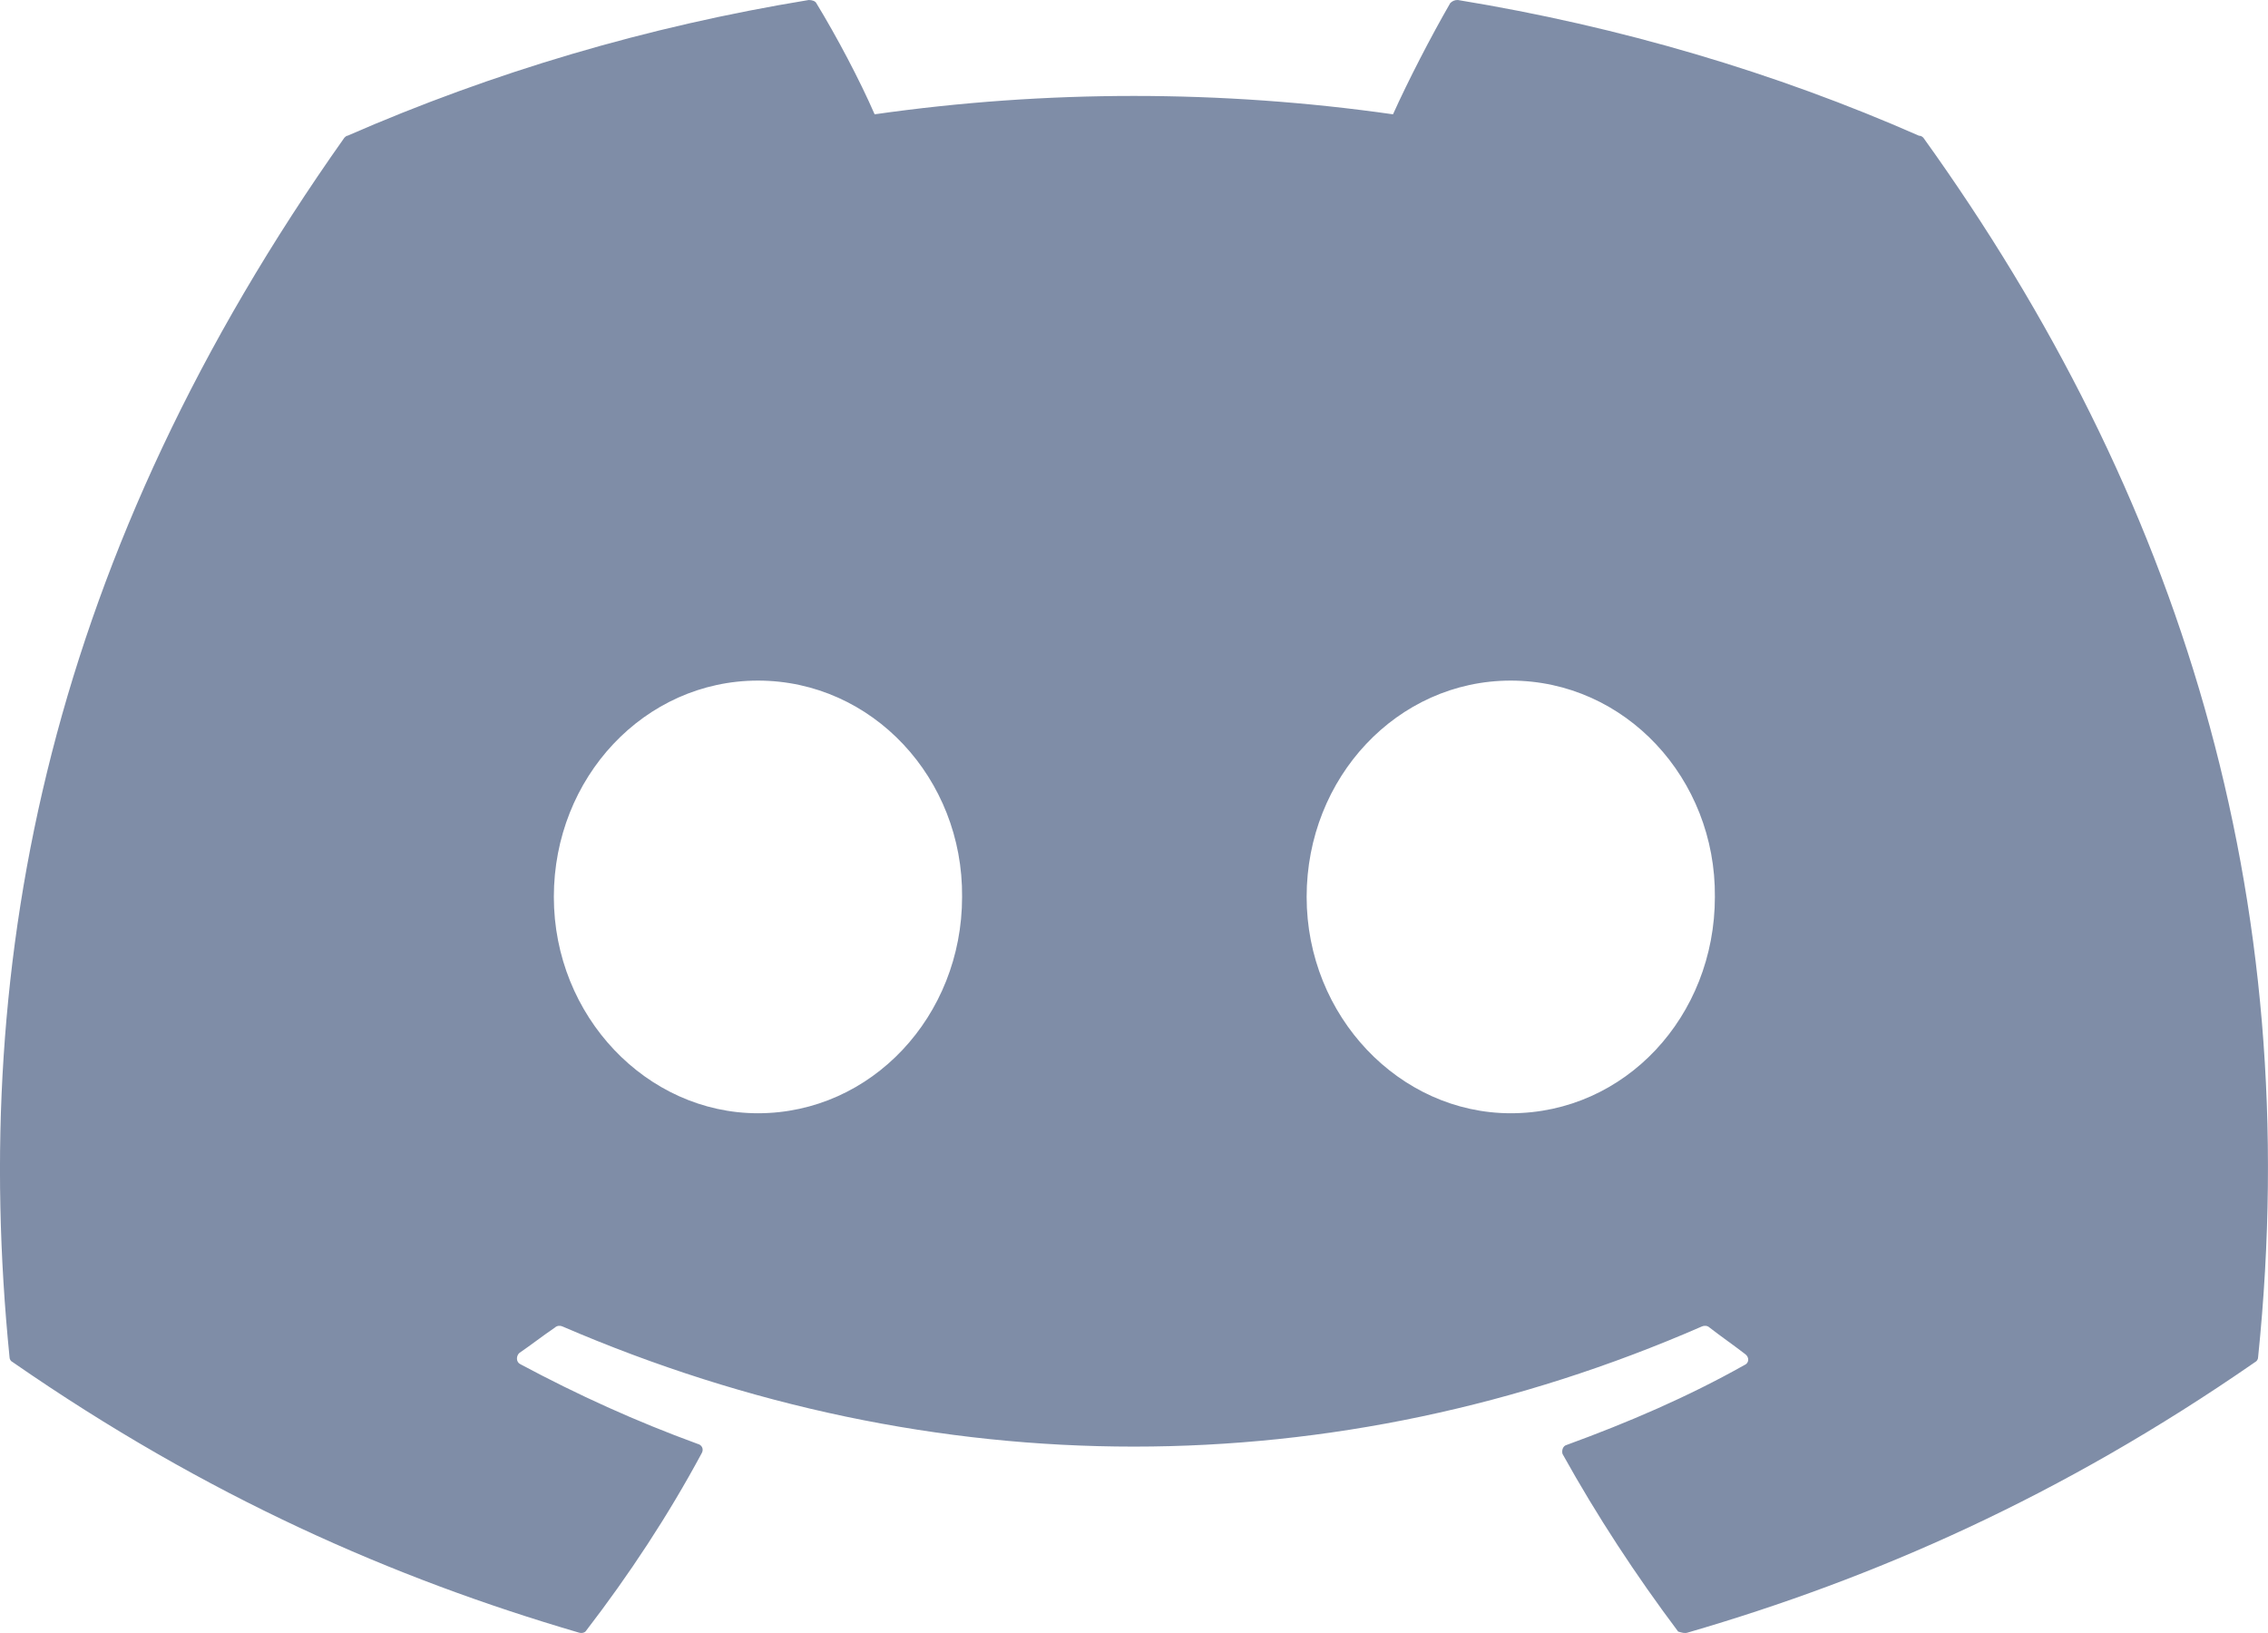 <svg width="25" height="18" viewBox="0 0 25 18" fill="none" xmlns="http://www.w3.org/2000/svg">
<path d="M21.153 1.496C19.57 0.799 17.855 0.292 16.07 5.17344e-05C16.054 -0 16.038 0.002 16.024 0.008C16.01 0.014 15.997 0.023 15.986 0.034C15.772 0.405 15.522 0.889 15.355 1.26C13.461 0.99 11.535 0.99 9.641 1.26C9.474 0.877 9.224 0.405 8.998 0.034C8.986 0.011 8.95 5.17344e-05 8.915 5.17344e-05C7.129 0.292 5.427 0.799 3.831 1.496C3.819 1.496 3.807 1.507 3.796 1.518C0.557 6.096 -0.336 10.55 0.105 14.959C0.105 14.981 0.117 15.004 0.141 15.015C2.284 16.5 4.343 17.399 6.379 17.995C6.415 18.007 6.45 17.995 6.462 17.973C6.938 17.354 7.367 16.702 7.736 16.016C7.76 15.971 7.736 15.926 7.689 15.915C7.01 15.667 6.367 15.375 5.736 15.037C5.688 15.015 5.688 14.947 5.724 14.914C5.855 14.824 5.986 14.722 6.117 14.633C6.141 14.61 6.177 14.61 6.2 14.621C10.296 16.387 14.713 16.387 18.76 14.621C18.784 14.61 18.82 14.61 18.844 14.633C18.974 14.734 19.105 14.824 19.236 14.925C19.284 14.959 19.284 15.026 19.224 15.049C18.605 15.397 17.951 15.678 17.272 15.926C17.224 15.937 17.213 15.993 17.224 16.027C17.605 16.713 18.034 17.366 18.498 17.984C18.534 17.995 18.57 18.007 18.605 17.995C20.653 17.399 22.713 16.5 24.856 15.015C24.879 15.004 24.891 14.981 24.891 14.959C25.415 9.864 24.022 5.444 21.201 1.518C21.189 1.507 21.177 1.496 21.153 1.496ZM8.355 12.271C7.129 12.271 6.105 11.202 6.105 9.886C6.105 8.57 7.105 7.502 8.355 7.502C9.617 7.502 10.617 8.582 10.605 9.886C10.605 11.202 9.605 12.271 8.355 12.271ZM16.653 12.271C15.427 12.271 14.403 11.202 14.403 9.886C14.403 8.57 15.403 7.502 16.653 7.502C17.915 7.502 18.915 8.582 18.903 9.886C18.903 11.202 17.915 12.271 16.653 12.271Z" fill="#7F8DA7"/>
</svg>
